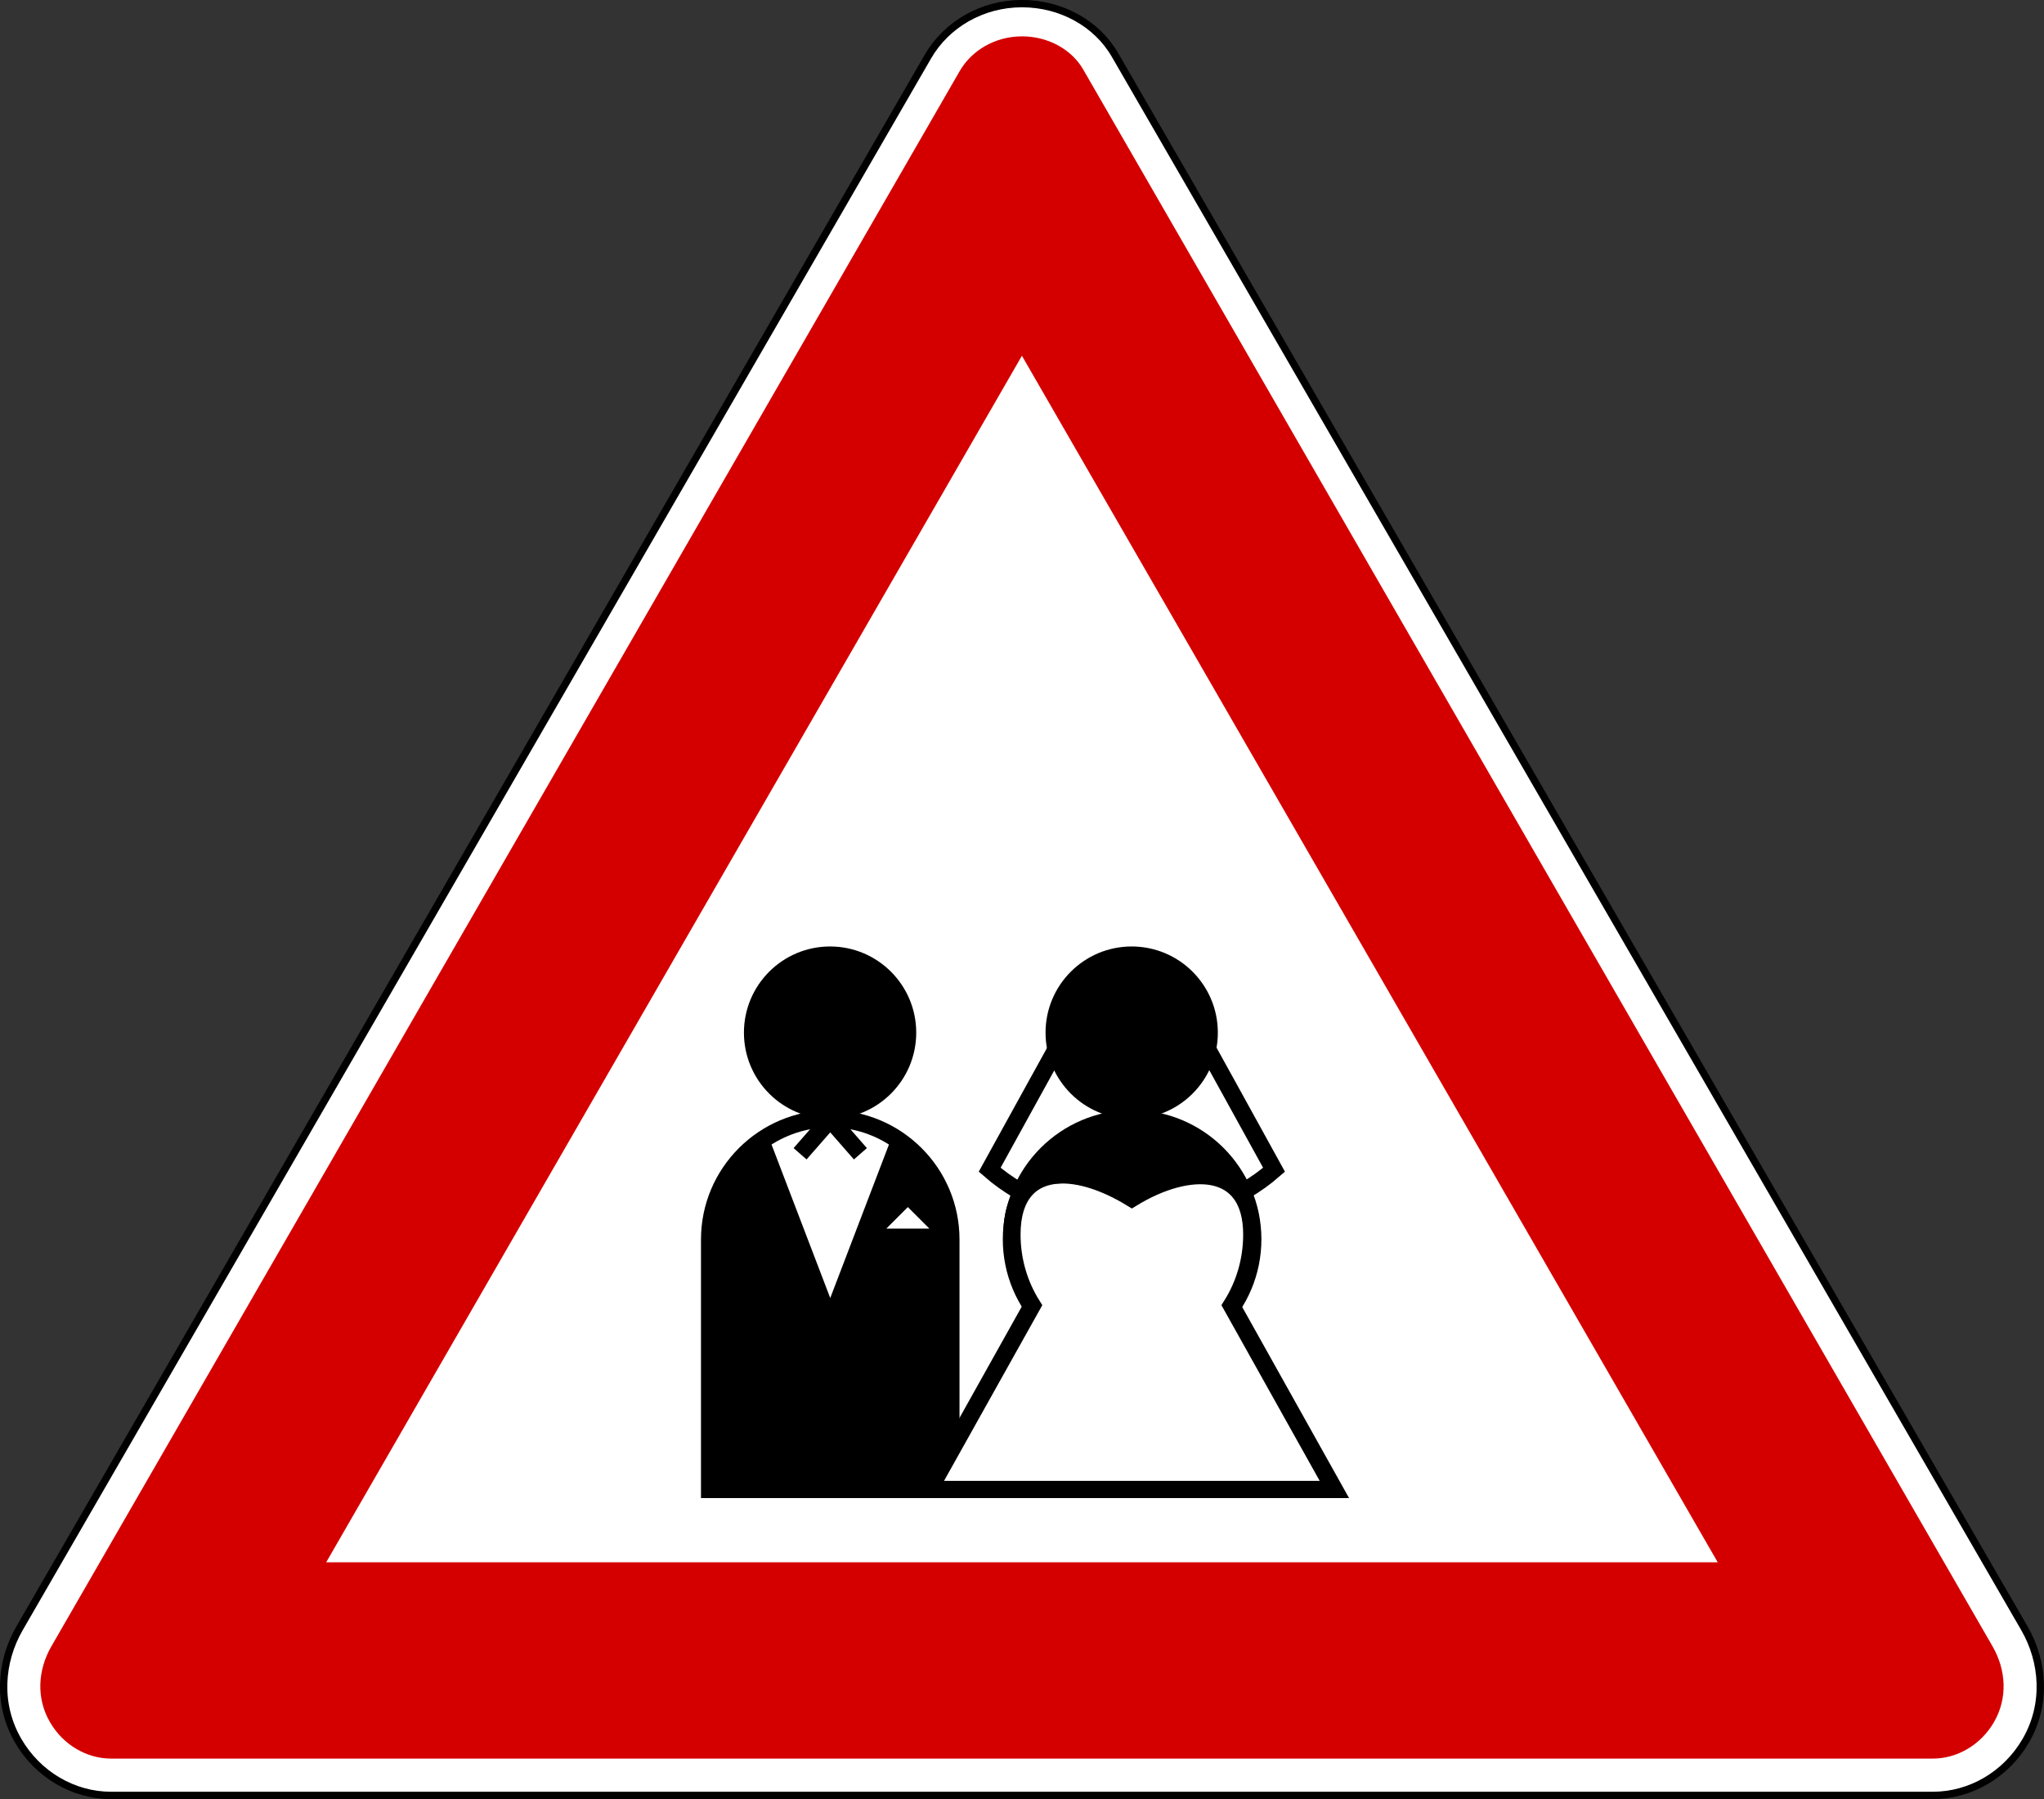 <?xml version="1.0" encoding="UTF-8" standalone="no"?>
<svg xmlns:dc="http://purl.org/dc/elements/1.1/" xmlns:cc="http://creativecommons.org/ns#" xmlns:rdf="http://www.w3.org/1999/02/22-rdf-syntax-ns#" xmlns:svg="http://www.w3.org/2000/svg" xmlns="http://www.w3.org/2000/svg" xmlns:sodipodi="http://sodipodi.sourceforge.net/DTD/sodipodi-0.dtd" xmlns:inkscape="http://www.inkscape.org/namespaces/inkscape" id="svg3741" version="1.1" viewBox="0 0 500 440"><rect x="0" y="0" width="500" height="440" fill="#333333" stroke="none"/><defs id="defs3743"><linearGradient id="linearGradient4573-9-549"><stop id="stop33336" offset="0" style="stop-color:#ffffff;stop-opacity:1;"/><stop id="stop33338" offset="1" style="stop-color:#ffffff;stop-opacity:0;"/></linearGradient></defs><g id="layer1" transform="translate(112.001,-329.471)"><g transform="translate(-5538.546,-1206.951)" id="g22482"><g id="g22484" transform="translate(1340.684,7.868)"><g id="g22486" transform="matrix(1,0,0,1.001,6088.251,1699.367)"><path style="fill:#ffffff;fill-opacity:1;fill-rule:nonzero;stroke:#000000;stroke-width:1.796;stroke-linecap:round;stroke-linejoin:round;stroke-miterlimit:2;stroke-opacity:1;stroke-dasharray:none;stroke-dashoffset:0" d="m -1729.657,-157.239 c -4.457,-7.701 -13.175,-12.518 -22.741,-12.518 -9.739,0 -18.462,5.081 -23.002,12.928 l -222.2,384.021 c -4.769,8.242 -5.475,18.623 -0.373,27.439 4.87,8.415 13.64,13.412 22.722,13.412 l 445.708,0 c 9.082,0 17.852,-4.997 22.722,-13.412 5.102,-8.816 4.396,-19.198 -0.373,-27.439 l -222.462,-384.431 z" id="path22488"/><path id="path22490" d="m -1752.392,-161.76 c 6.54,0 12.22,3.329 14.949,8.055 l 222.456,385.302 c 3.326,5.761 3.768,12.63 0.375,18.508 -3.303,5.721 -9.154,8.936 -14.93,8.936 l -445.716,0 c -5.776,0 -11.627,-3.215 -14.93,-8.936 -3.394,-5.878 -2.952,-12.746 0.375,-18.508 l 222.193,-384.89 c 2.888,-5.003 8.625,-8.467 15.23,-8.467 z" style="fill:#d40000;fill-opacity:1;fill-rule:nonzero;stroke:none"/><path id="path22492" d="m -1752.41,-83.718 170.209,294.803 -340.399,0 170.19,-294.803 z" style="fill:#ffffff;fill-opacity:1;fill-rule:nonzero;stroke:none"/></g></g><g transform="matrix(0.527,0,0,0.527,5591.618,1348.231)" id="g22494"><g transform="translate(12.143,0)" id="g22496"><g id="g22498"><g id="g22500"><path style="fill:#000000;fill-opacity:1;stroke:none" id="path22502" d="m 59.999,872.362 c -33.12,0 -59.999,26.88 -59.999,60 l 0,120 119.999,0 0,-120 c 0,-33.12 -26.88,-60 -59.999,-60 z"/><path style="fill:#ffffff;fill-opacity:1;stroke:#000000;stroke-width:7.891;stroke-miterlimit:4;stroke-opacity:1" id="path22504" d="m 59.999,876.379 c -11.895,0 -22.921,3.841 -32.054,10.378 l 13.094,34.232 18.96,49.567 18.96,-49.567 13.094,-34.232 C 82.92,880.22 71.895,876.379 59.999,876.379 z"/><path style="fill:none;stroke:#000000;stroke-width:8;stroke-linecap:butt;stroke-linejoin:miter;stroke-miterlimit:4;stroke-opacity:1" id="path22506" d="M 73.999,892.562 59.999,876.558 45.999,892.562"/><path transform="matrix(1.11,0,0,-0.641,-26.636,1073.237)" style="fill:#ffffff;fill-opacity:1;stroke:none" id="path22508" d="m 119.51,227.66 -4.505,7.803 -4.505,7.803 -4.505,-7.803 -4.505,-7.803 9.01,0 z"/></g><path transform="matrix(0.933,0,0,0.918,-153.332,664.357)" style="fill:#000000;fill-opacity:1;stroke:none" id="path22510" d="m 271.429,187.362 c 0,24.064 -19.188,43.571 -42.857,43.571 -23.669,0 -42.857,-19.508 -42.857,-43.571 0,-24.064 19.188,-43.571 42.857,-43.571 23.669,0 42.857,19.508 42.857,43.571 z"/></g><g id="g22512"><path style="fill:#ffffff;fill-opacity:1;stroke:#000000;stroke-width:8;stroke-miterlimit:4;stroke-opacity:1" id="path22514" d="m 171.86,831.361 -16.588,30.032 -21.273,38.582 c 16.36,14.325 39.842,23.388 65.999,23.388 26.157,0 49.64,-9.062 65.999,-23.388 l -21.273,-38.582 -16.588,-30.032 -56.276,0 z"/><g transform="matrix(1,0,0,1,-189.998,690)" id="g22516"><path transform="matrix(0.992,0,0,1.121,-31.983,-28.885)" style="fill:#000000;fill-opacity:1;stroke:none" id="path22518" d="m 486,241.862 c 0,29.547 -27.087,53.5 -60.5,53.5 -33.413,0 -60.5,-23.953 -60.5,-53.5 0,-29.547 27.087,-53.5 60.5,-53.5 33.413,0 60.5,23.953 60.5,53.5 z"/><path style="fill:#ffffff;fill-opacity:1;stroke:#000000;stroke-width:8;stroke-miterlimit:4;stroke-opacity:1" id="path22520" d="m 355.77,212.427 c -12.644,0.811 -21.432,9.241 -21.432,27.609 0,12.181 3.498,23.497 9.442,32.909 l -0.779,1.387 L 296,358.362 l 94.002,0 94.002,0 -47.001,-84.03 -0.779,-1.387 c 5.944,-9.412 9.442,-20.729 9.442,-32.909 0,-32.655 -29.06,-33.091 -55.664,-16.763 -12.224,-7.503 -24.397,-11.477 -34.231,-10.847 z"/></g><path transform="matrix(0.933,0,0,0.918,-13.333,664.357)" style="fill:#000000;fill-opacity:1;stroke:none" id="path22522" d="m 271.429,187.362 c 0,24.064 -19.188,43.571 -42.857,43.571 -23.669,0 -42.857,-19.508 -42.857,-43.571 0,-24.064 19.188,-43.571 42.857,-43.571 23.669,0 42.857,19.508 42.857,43.571 z"/></g></g></g></g></g></svg>